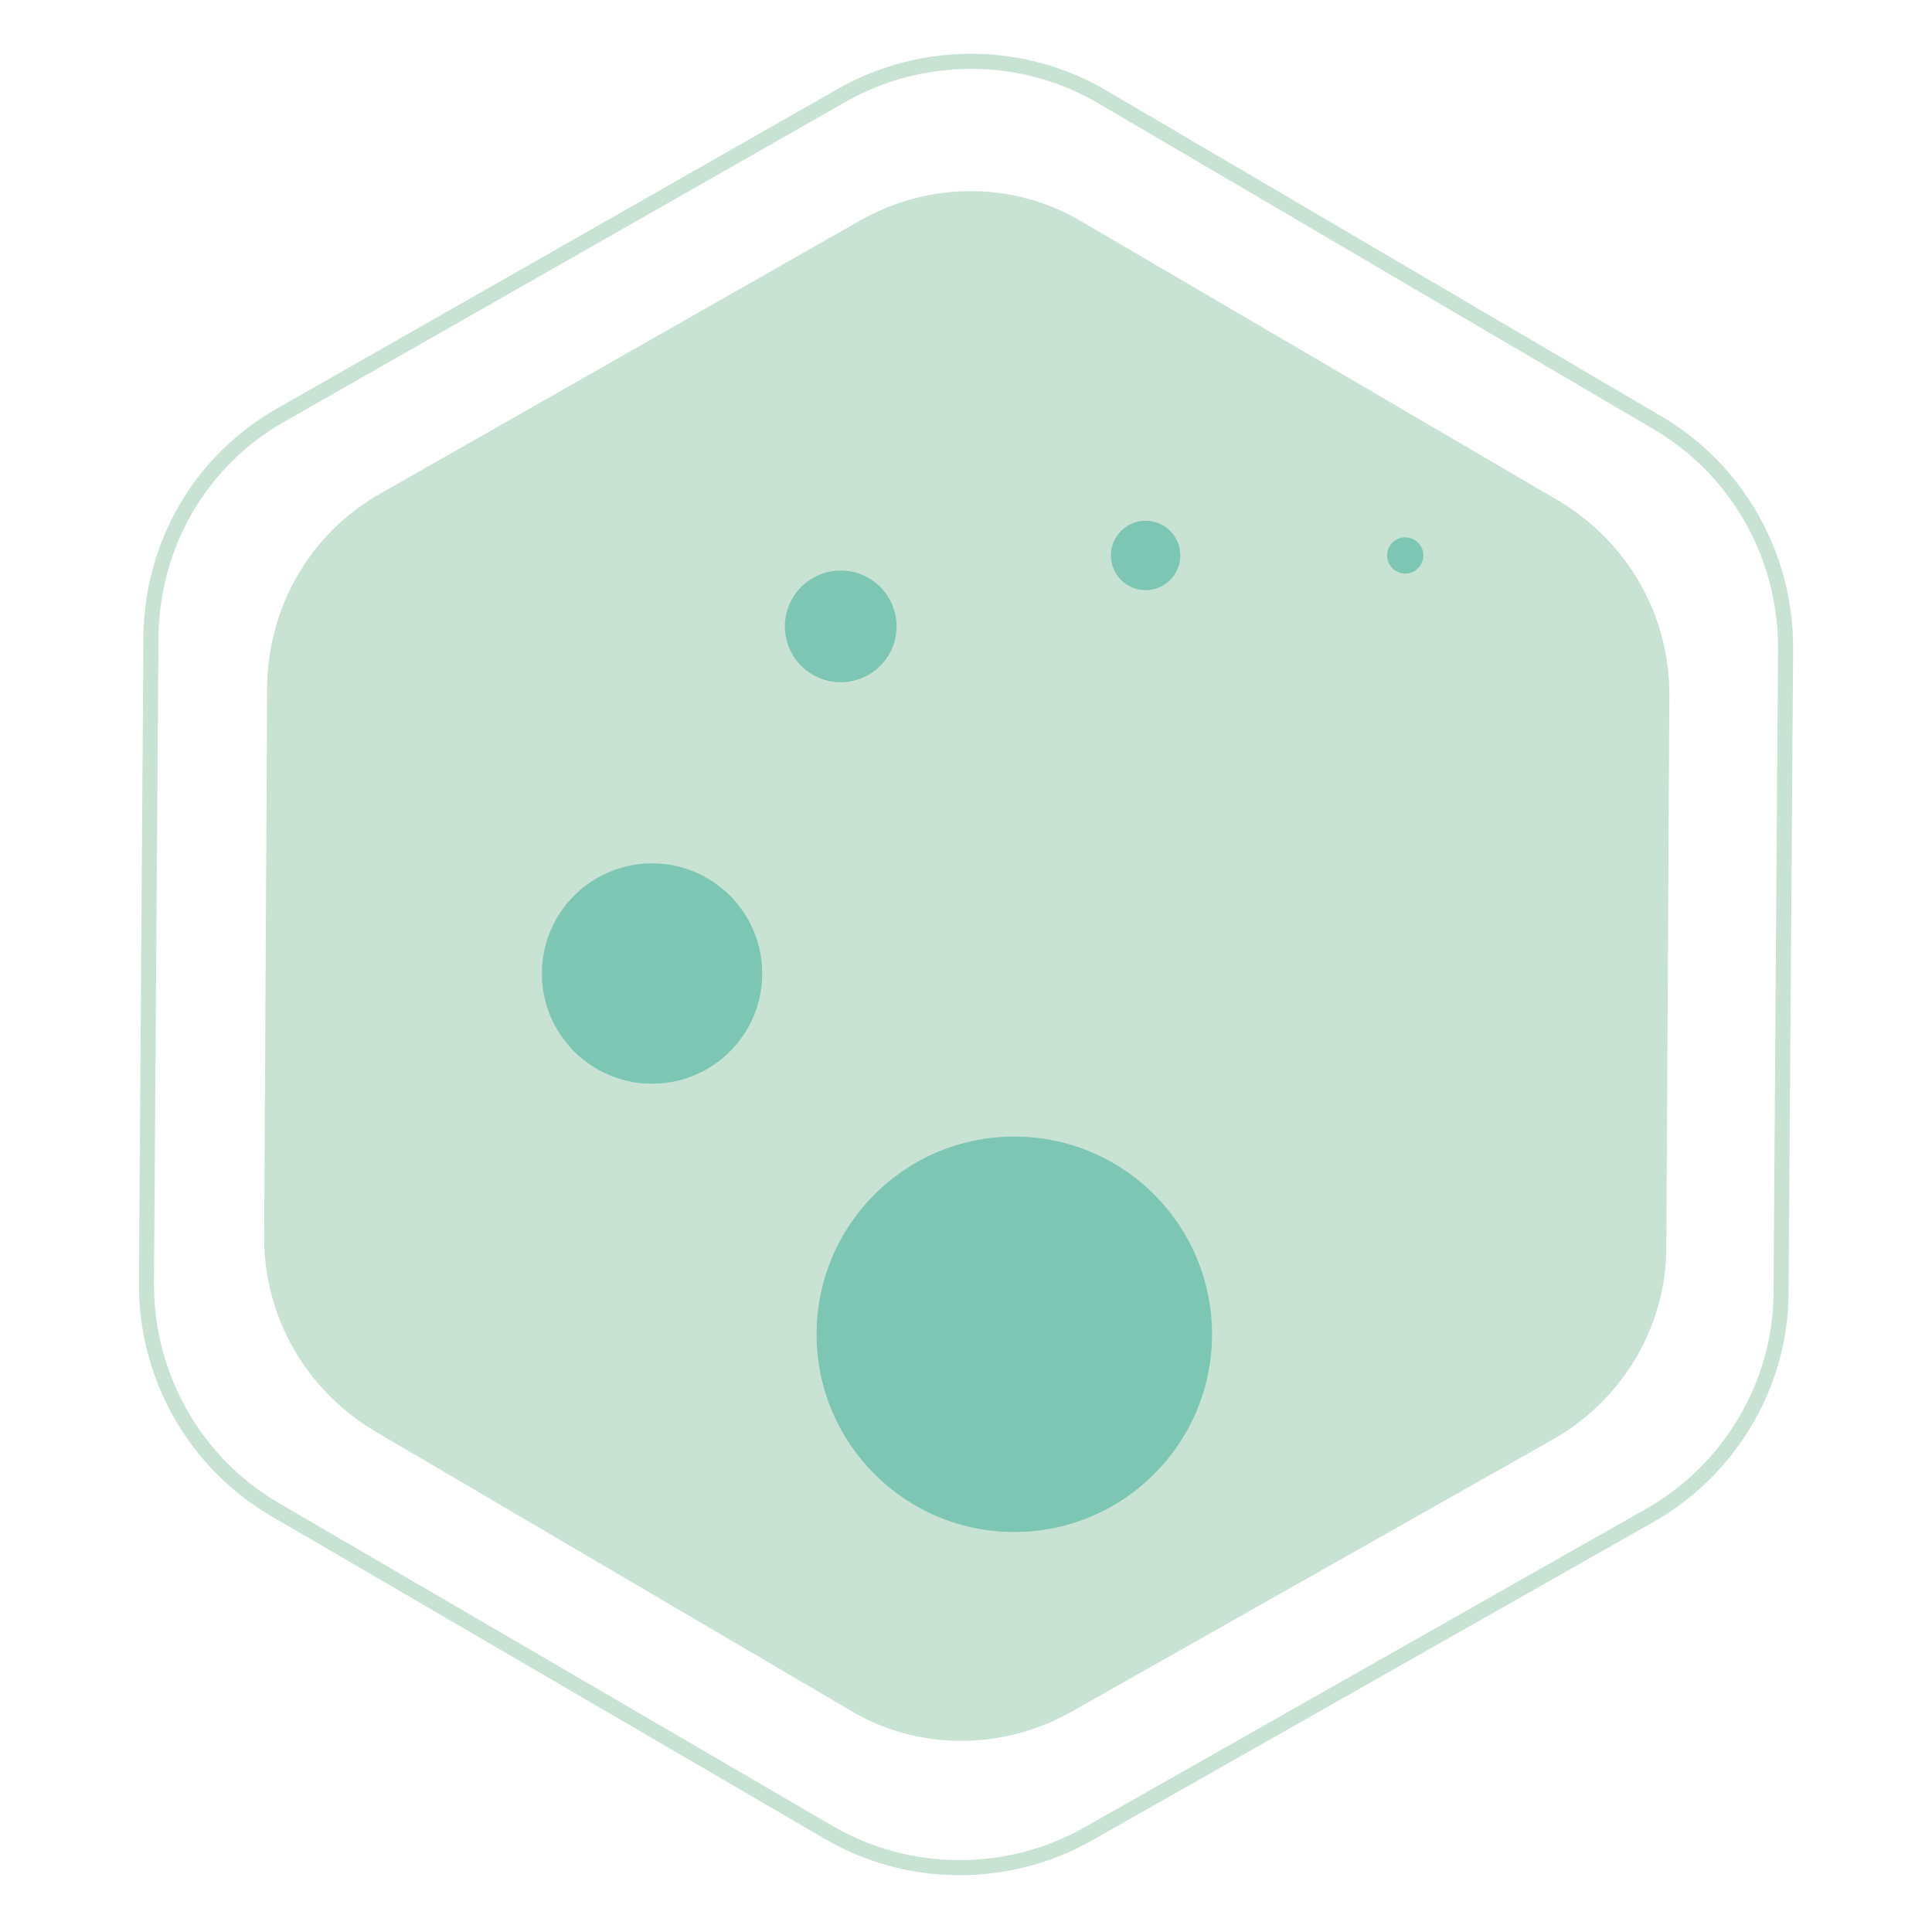 <?xml version="1.0" encoding="utf-8"?>
<!-- Generator: Adobe Illustrator 19.0.0, SVG Export Plug-In . SVG Version: 6.00 Build 0)  -->
<svg version="1.2" baseProfile="tiny" id="Слой_1"
	 xmlns="http://www.w3.org/2000/svg" xmlns:xlink="http://www.w3.org/1999/xlink" x="0px" y="0px" viewBox="0 0 128 128"
	 xml:space="preserve">
<path id="XMLID_1_" fill="none" stroke="#C8E3D4" stroke-miterlimit="10" d="M18.6,27.5L55.8,6.3c5.3-3,11.9-3,17.2,0.1L109.8,28
	c5.3,3.1,8.5,8.8,8.5,14.9l-0.3,42.7c0,6.1-3.4,11.8-8.7,14.8l-37.2,21.1c-5.3,3-11.9,3-17.2-0.1L18.2,100
	c-5.3-3.1-8.5-8.8-8.5-14.9l0.3-42.7C10,36.1,13.3,30.5,18.6,27.5z"/>
<path id="XMLID_2_" fill="#C8E3D4" d="M25.2,32.7L57,14.6c4.6-2.6,10.2-2.6,14.7,0.1l31.6,18.5c4.5,2.7,7.3,7.5,7.3,12.8l-0.2,36.6
	c0,5.3-2.9,10.1-7.4,12.7L71,113.4c-4.6,2.6-10.2,2.6-14.7-0.1L24.8,94.8c-4.5-2.7-7.3-7.5-7.3-12.8l0.2-36.6
	C17.8,40.1,20.6,35.3,25.2,32.7z"/>
<circle id="XMLID_3_" fill="#7EC6B4" cx="43.2" cy="64.5" r="7.3"/>
<circle id="XMLID_5_" fill="#7EC6B4" cx="55.7" cy="41.5" r="3.7"/>
<circle id="XMLID_7_" fill="#7EC6B4" cx="75.9" cy="36.8" r="2.3"/>
<circle id="XMLID_8_" fill="#7EC6B4" cx="93.1" cy="36.8" r="1.2"/>
<circle id="XMLID_6_" fill="#7EC6B4" cx="67.2" cy="88.4" r="13.1"/>
</svg>
